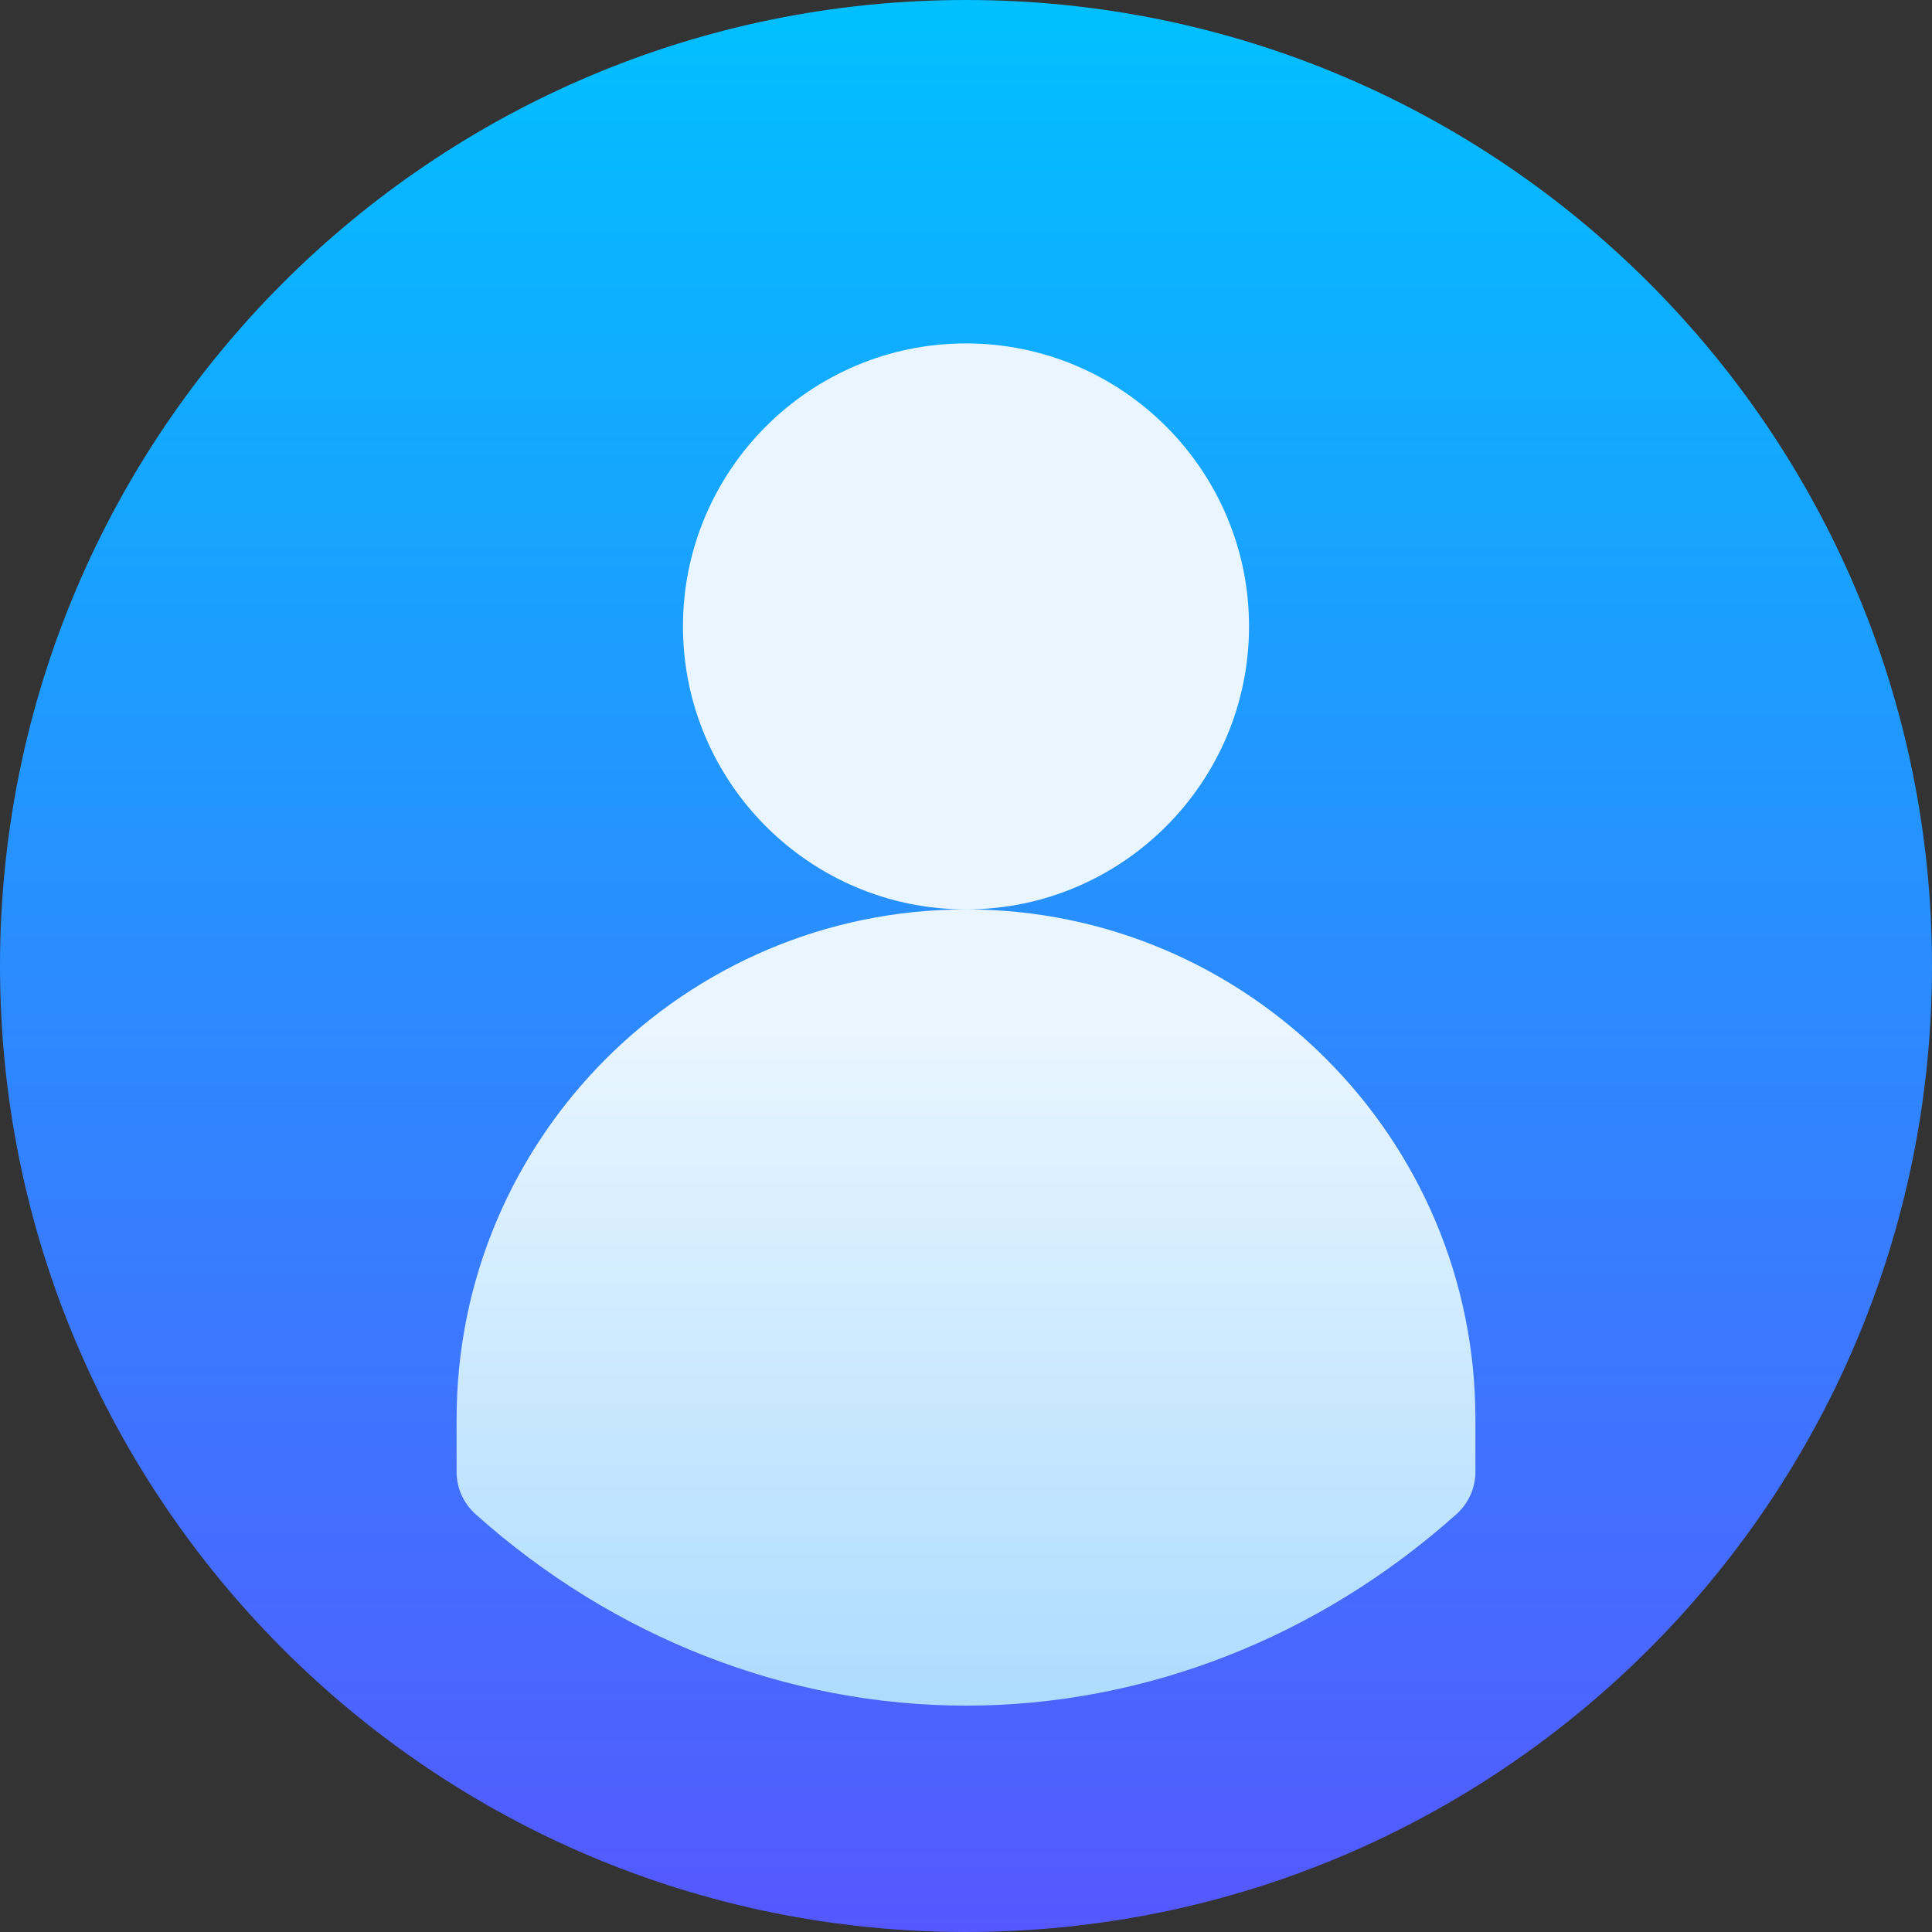<svg width="24" height="24" viewBox="0 0 24 24" fill="none" xmlns="http://www.w3.org/2000/svg">
<rect x="0" y="0" width="24" height="24" fill="#333333" stroke="none"/>
<path d="M12 24C18.627 24 24 18.627 24 12C24 5.373 18.627 0 12 0C5.373 0 0 5.373 0 12C0 18.627 5.373 24 12 24Z" fill="url(#paint0_linear)"/>
<path d="M15.516 7.781C15.516 5.843 13.938 4.266 12 4.266C10.062 4.266 8.484 5.843 8.484 7.781C8.484 9.72 10.062 11.297 12 11.297C13.938 11.297 15.516 9.72 15.516 7.781ZM12 11.297C8.511 11.297 5.672 14.136 5.672 17.625V18.284C5.672 18.484 5.757 18.674 5.906 18.808C7.619 20.342 9.783 21.188 12 21.188C14.217 21.188 16.381 20.342 18.094 18.808C18.243 18.674 18.328 18.484 18.328 18.284V17.625C18.328 14.136 15.489 11.297 12 11.297Z" fill="url(#paint1_linear)"/>
<defs>
<linearGradient id="paint0_linear" x1="12" y1="24" x2="12" y2="0" gradientUnits="userSpaceOnUse">
<stop stop-color="#5558FF"/>
<stop offset="1" stop-color="#00C0FF"/>
</linearGradient>
<linearGradient id="paint1_linear" x1="12" y1="21.188" x2="12" y2="4.266" gradientUnits="userSpaceOnUse">
<stop stop-color="#ADDCFF"/>
<stop offset="0.503" stop-color="#EAF6FF"/>
<stop offset="1" stop-color="#EAF6FF"/>
</linearGradient>
</defs>
</svg>
